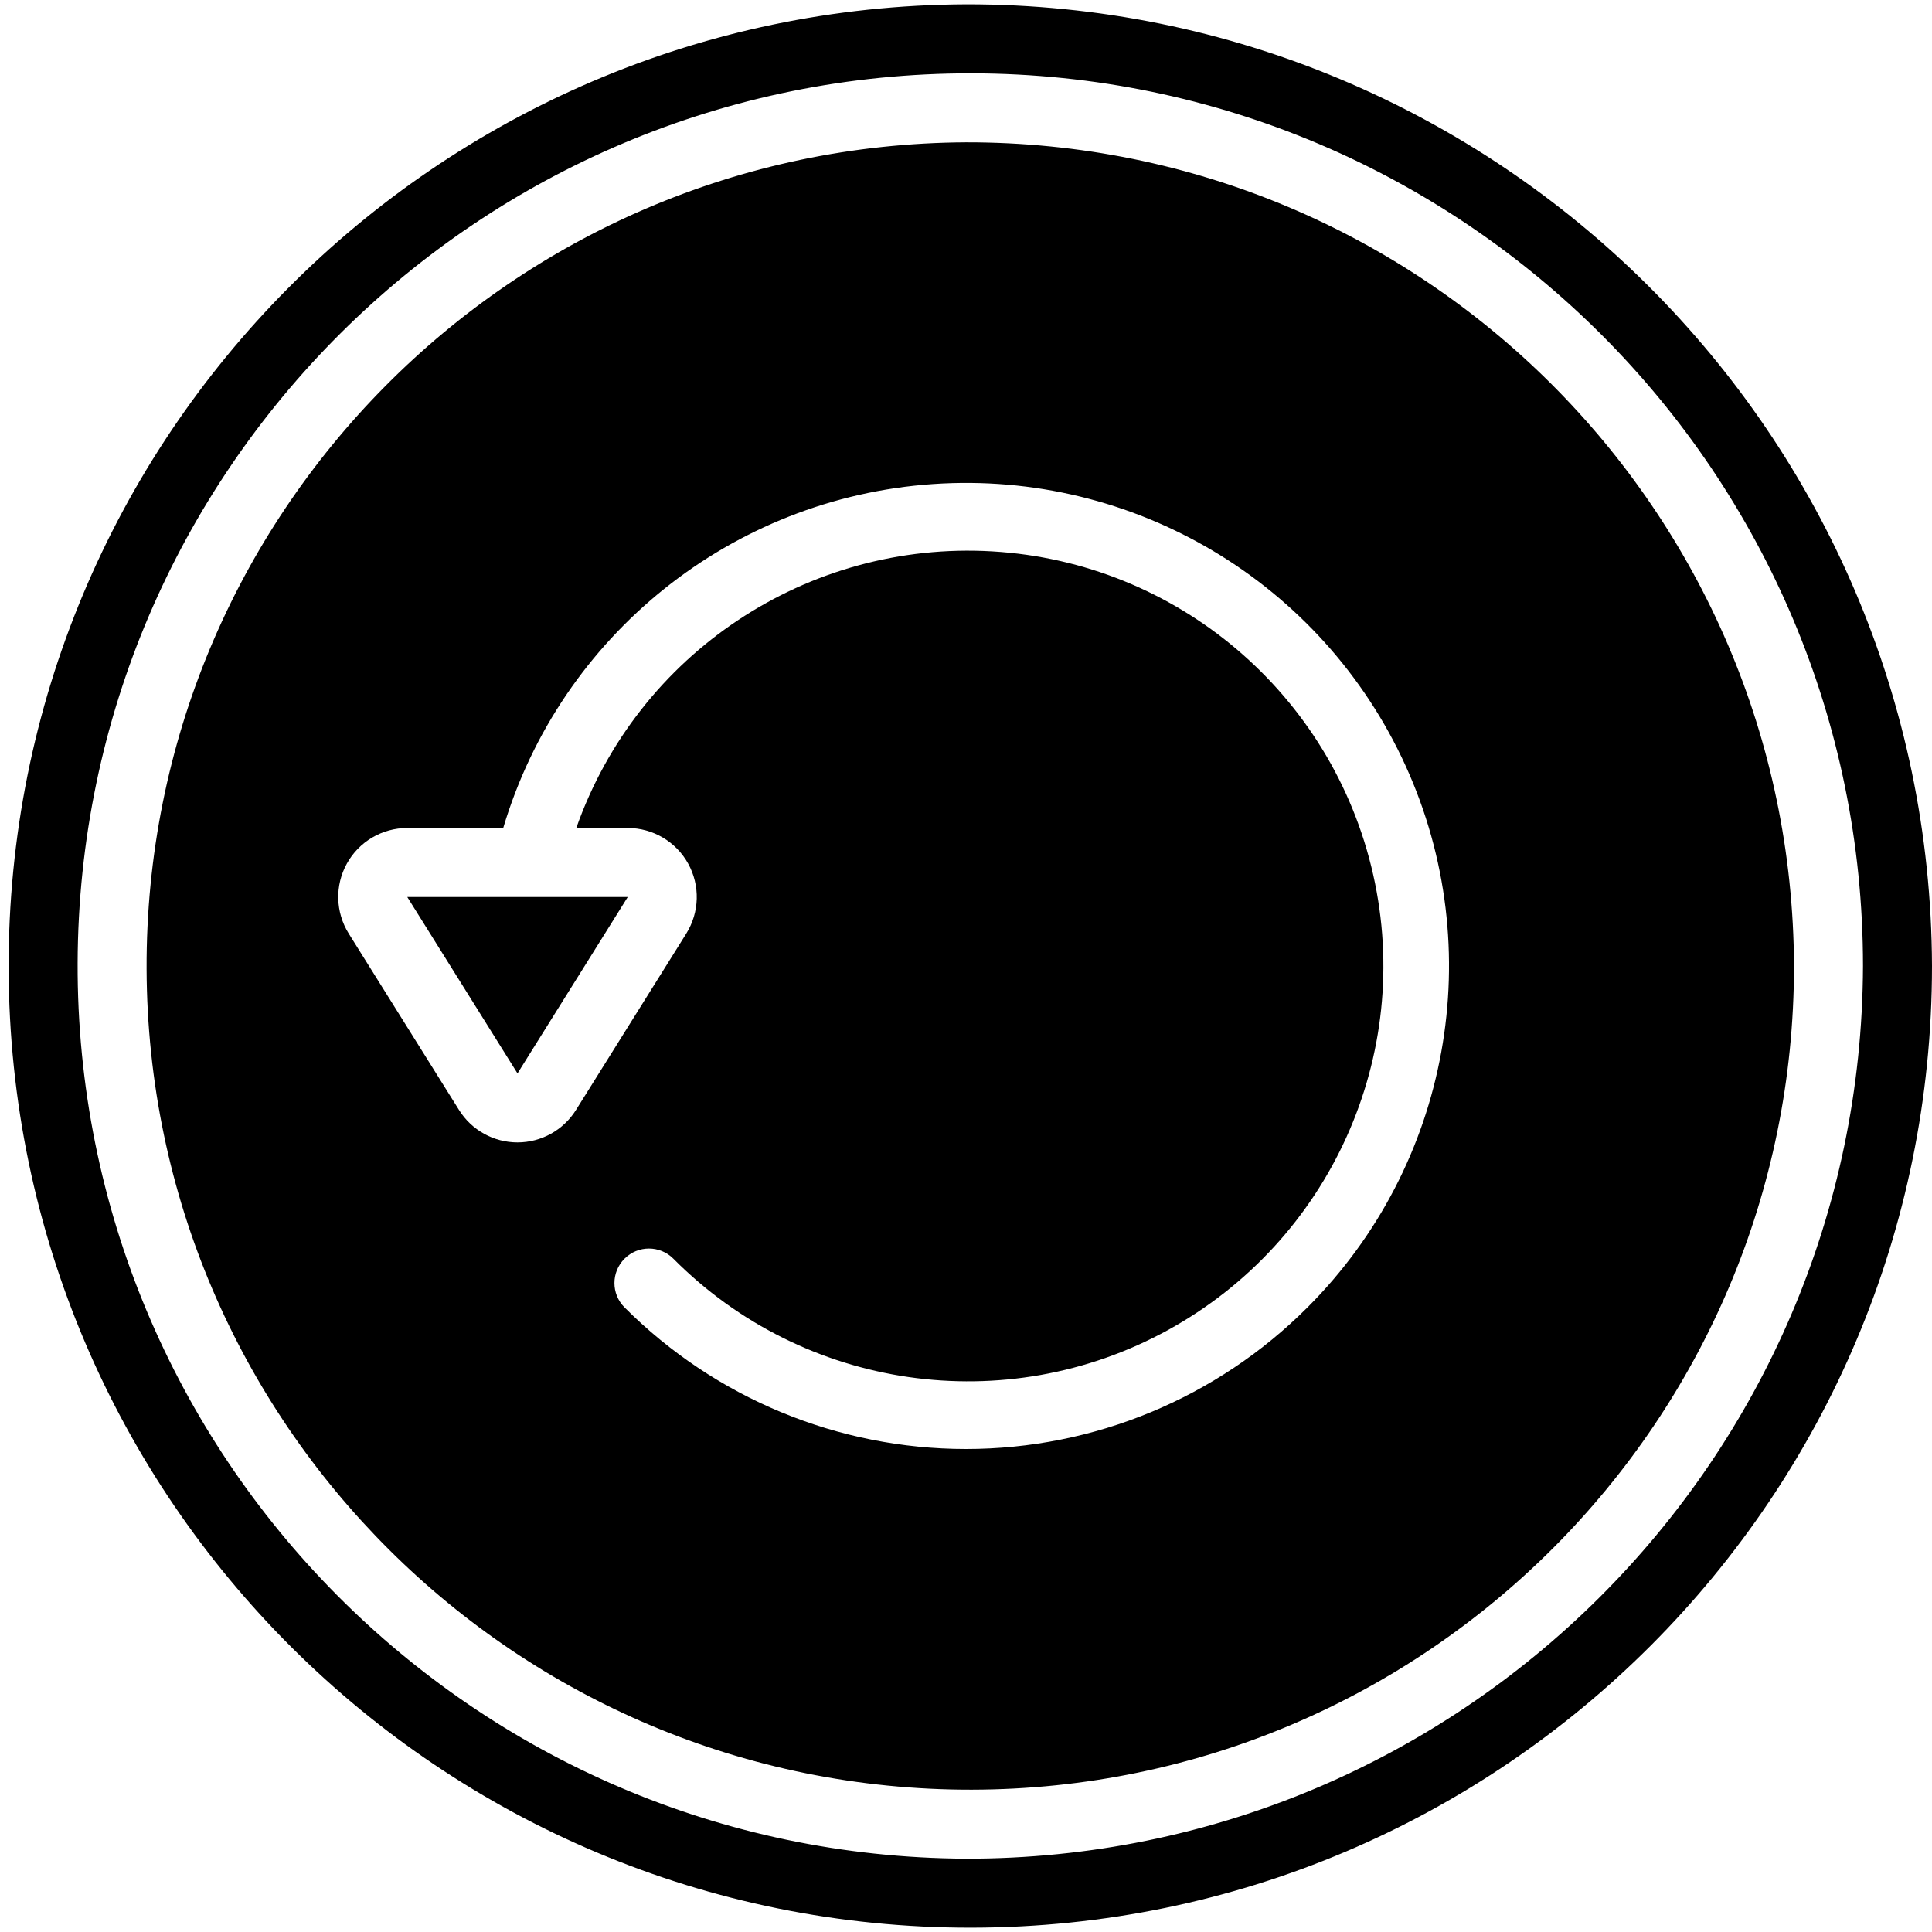 <?xml version="1.0" ?><svg height="56px" version="1.1" viewBox="0 0 56 56" width="56px" xmlns="http://www.w3.org/2000/svg" xmlns:xlink="http://www.w3.org/1999/xlink"><title/><desc/><defs/><g fill="none" fill-rule="evenodd" id="Page-1" stroke="none" stroke-width="1"><g fill="#000000" fill-rule="nonzero" id="017---Reload"><polygon id="Shape" points="15 31.113 18.196 26 11.805 26"/><path d="M28,4.125 C14.83,4.194 4.204,14.913 4.249,28.083 C4.295,41.253 14.996,51.898 28.166,51.875 C41.336,51.852 52,41.17 52,28 C51.95,14.786 41.214,4.106 28,4.125 Z M37.897,37.897 C35.274,40.524 31.713,42 28,42 C24.287,42 20.726,40.524 18.103,37.897 C17.712,37.507 17.712,36.873 18.103,36.483 C18.493,36.092 19.126,36.092 19.517,36.483 C23.298,40.291 29.144,41.136 33.849,38.555 C38.554,35.973 40.983,30.589 39.803,25.354 C38.623,20.118 34.121,16.296 28.763,15.982 C23.406,15.668 18.487,18.938 16.704,24 L18.195,24 C18.922,24 19.593,24.394 19.945,25.03 C20.298,25.666 20.277,26.443 19.892,27.06 L16.695,32.173 C16.33,32.758 15.689,33.113 15,33.113 C14.31,33.113 13.67,32.758 13.305,32.173 L10.108,27.06 L10.108,27.06 C9.723,26.443 9.702,25.666 10.055,25.03 C10.407,24.394 11.078,24 11.805,24 L14.586,24 C16.253,18.405 21.216,14.432 27.041,14.031 C32.865,13.63 38.326,16.886 40.744,22.2 C43.161,27.514 42.027,33.77 37.897,37.897 Z" id="Shape"/><path d="M28,0.125 C12.621,0.194 0.204,12.704 0.25,28.083 C0.295,43.462 12.787,55.898 28.166,55.875 C43.545,55.852 56,43.379 56,28 C55.948,12.578 43.422,0.108 28,0.125 Z M28,53.875 C13.726,53.806 2.204,42.191 2.25,27.917 C2.295,13.643 13.892,2.102 28.166,2.125 C42.441,2.148 54,13.726 54,28 C53.949,42.318 42.318,53.893 28,53.875 Z" id="Shape"/></g></g></svg>